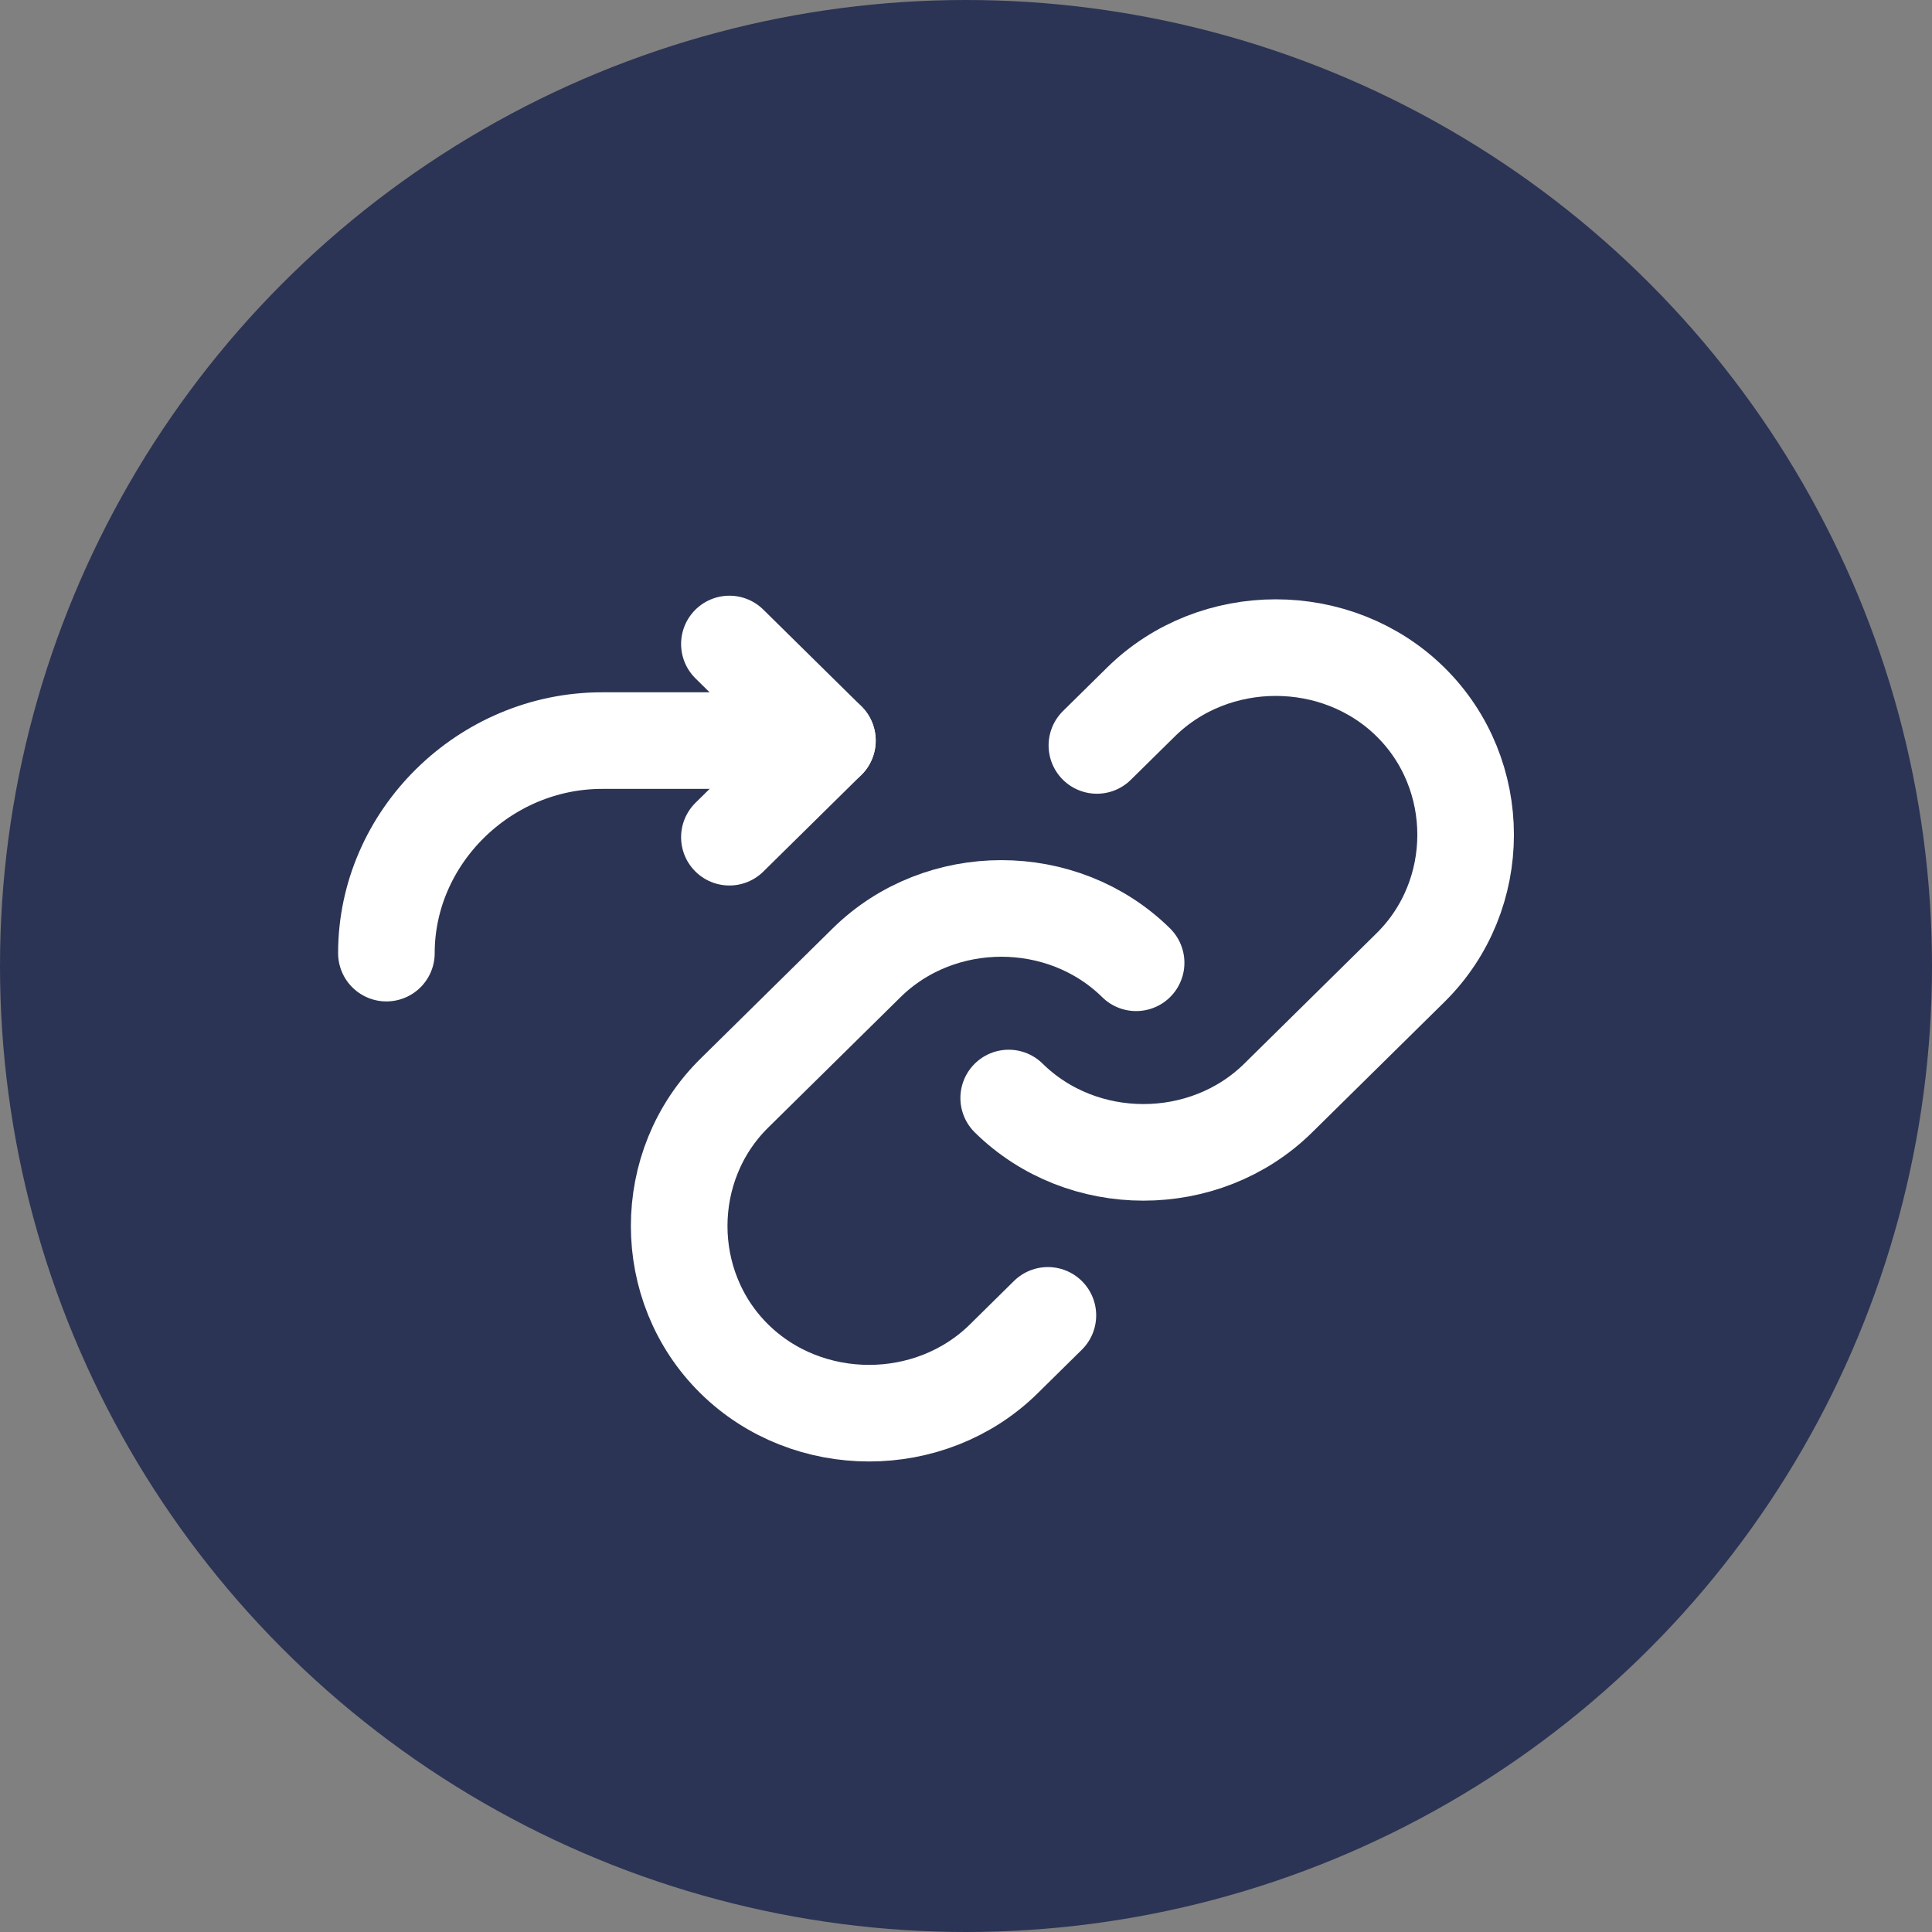 <?xml version="1.0" encoding="UTF-8"?>
<svg width="60px" height="60px" viewBox="0 0 60 60" version="1.1" xmlns="http://www.w3.org/2000/svg" xmlns:xlink="http://www.w3.org/1999/xlink">
    <rect x="0" y="0" width="60" height="60" fill="#808080" stroke="none"/>
    <!-- Generator: Sketch 48.2 (47327) - http://www.bohemiancoding.com/sketch -->
    <title>Group 40</title>
    <desc>Created with Sketch.</desc>
    <defs></defs>
    <g id="animated" stroke="none" stroke-width="1" fill="none" fill-rule="evenodd">
        <g id="Group-40">
            <circle id="Oval-Copy-149" fill="#2B3454" cx="30" cy="30" r="30"></circle>
            <g id="Page-1-Copy-10" transform="translate(12, 20)" stroke="#FFFFFF" stroke-linecap="round" stroke-linejoin="round" stroke-width="3">
                <path d="M0,9.6 C0,6 3.043,3 6.696,3 L13.696,3" id="Stroke-1"></path>
                <polyline id="Stroke-3" points="10.652 6 13.696 3 10.652 0"></polyline>
                <path d="M20.543,20.85 L19.174,22.2 C16.891,24.45 13.087,24.45 10.804,22.2 C8.522,19.95 8.522,16.2 10.804,13.95 L14.913,9.9 C17.196,7.65 21,7.65 23.283,9.9" id="Stroke-5"></path>
                <path d="M22.065,3.15 L23.435,1.8 C25.717,-0.45 29.522,-0.45 31.804,1.8 C34.087,4.05 34.087,7.8 31.804,10.05 L27.696,14.1 C25.413,16.35 21.609,16.35 19.326,14.1" id="Stroke-7"></path>
            </g>
        </g>
    </g>
</svg>